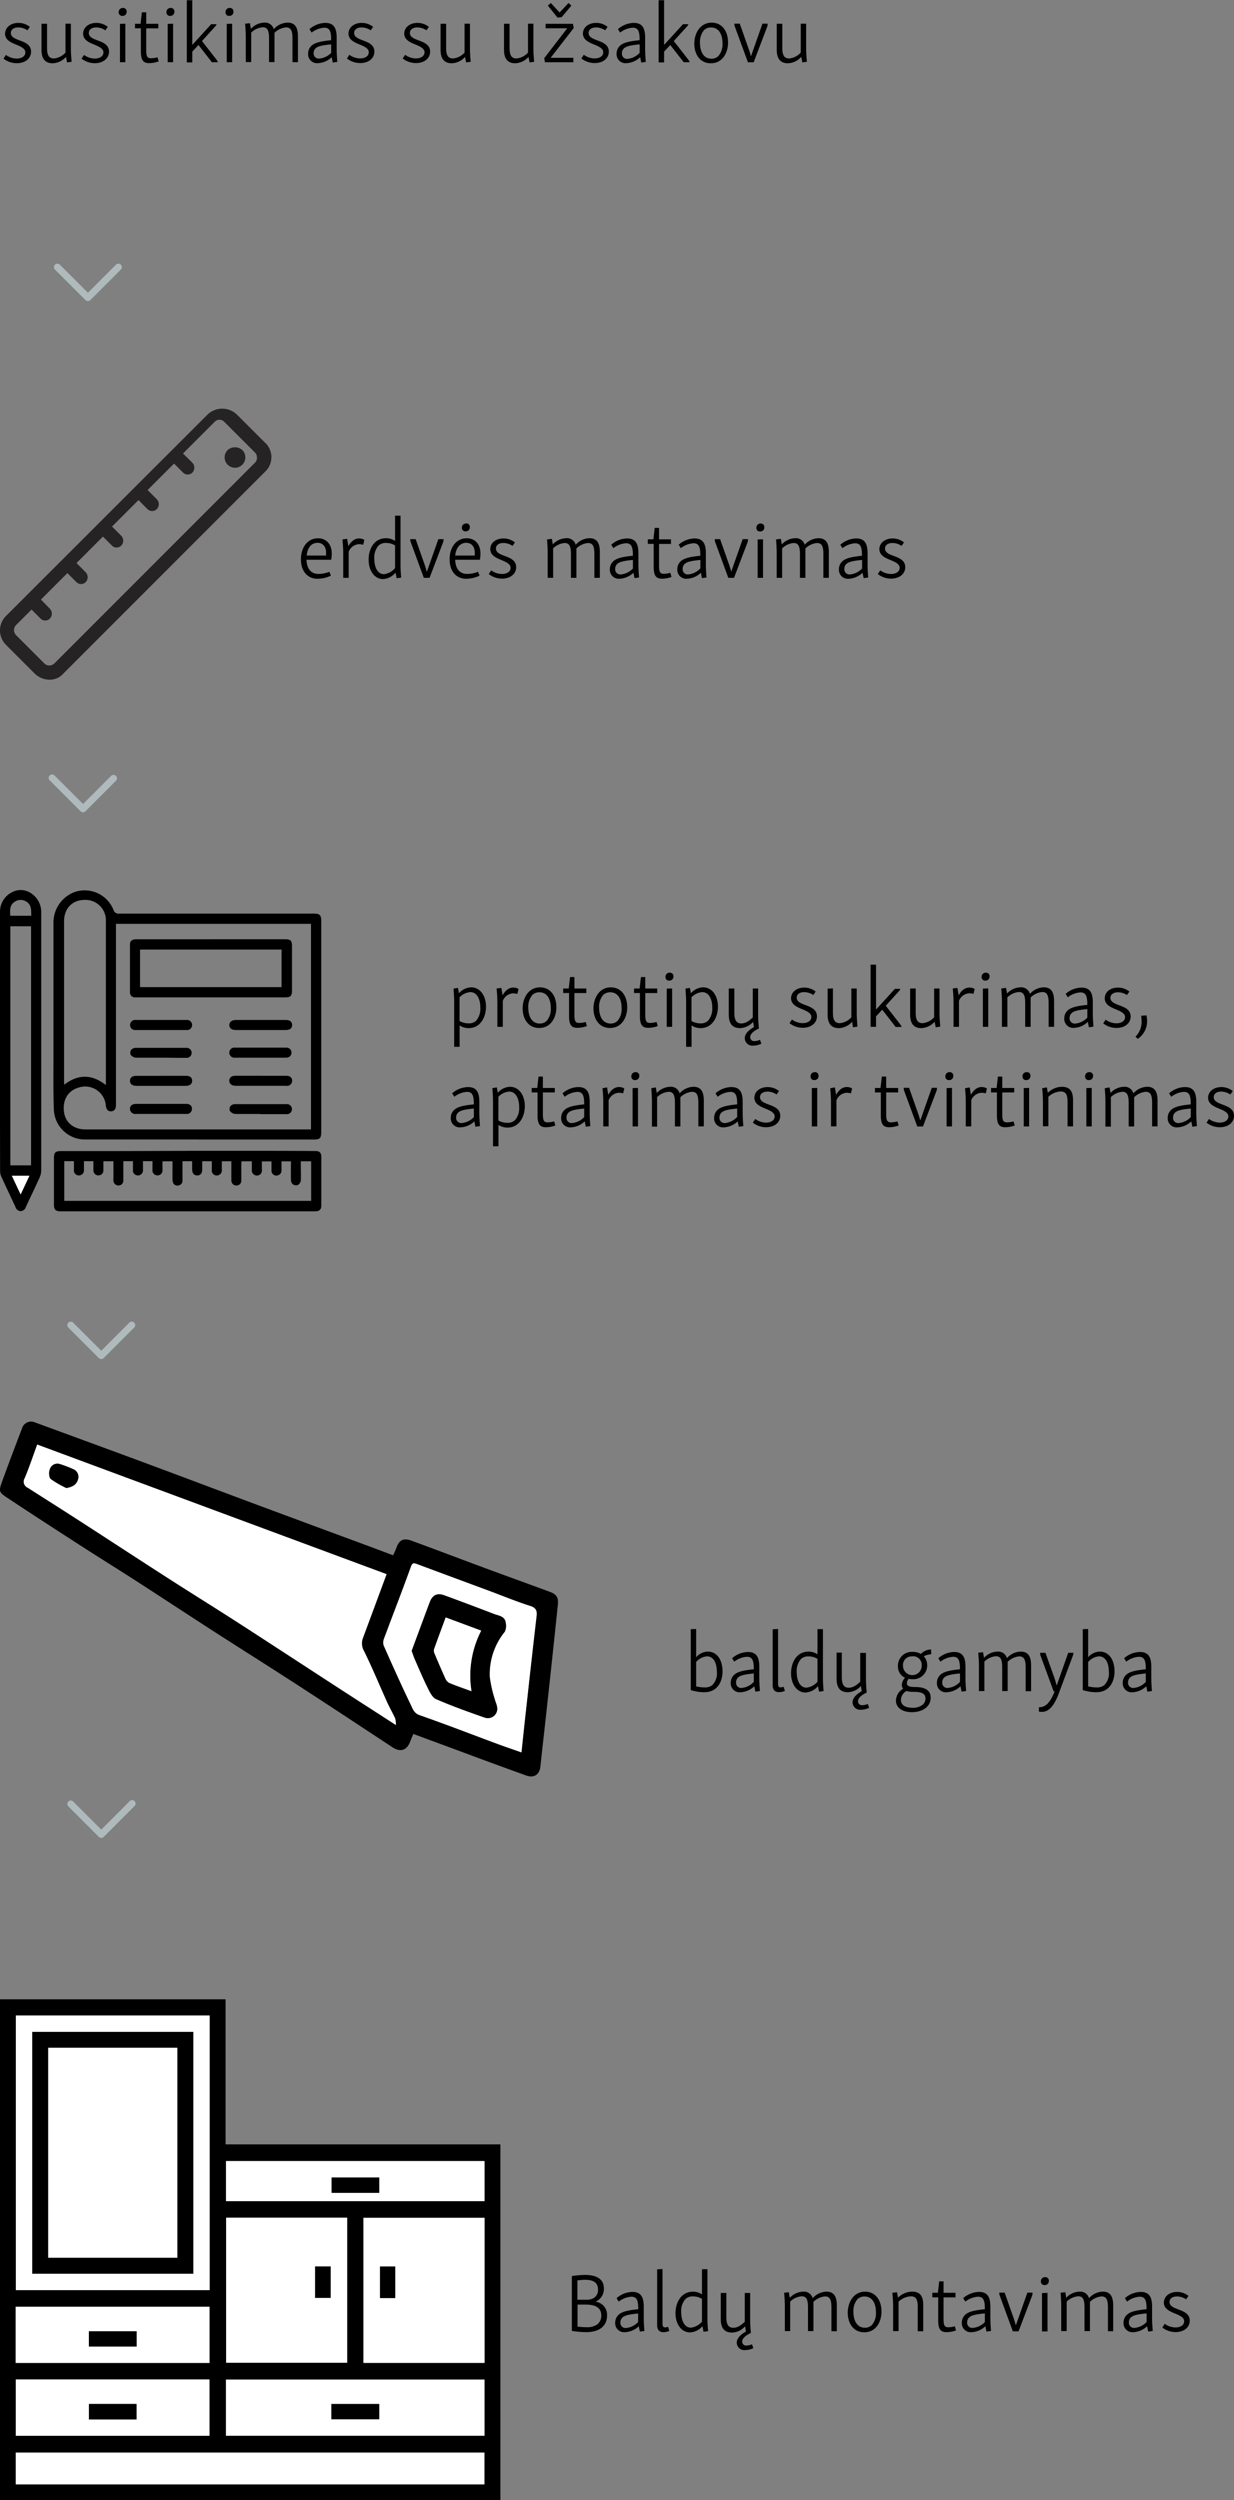<svg id="Layer_1" data-name="Layer 1" xmlns="http://www.w3.org/2000/svg" viewBox="0 0 357.48 723.88"><rect x="0" y="0" width="357.48" height="723.88" fill="#808080" stroke="none"/><defs><style>.cls-1{fill:#fff;}.cls-2{fill:#afbabd;}.cls-3{fill:#262324;}</style></defs><title>prototype-mobile</title><path d="M200.47,359.33a5.26,5.26,0,0,1,3.31,1.15l-0.7,1a4.76,4.76,0,0,0-2.62-.84c-1.32,0-2.18.62-2.18,1.61,0,1.15,1.18,1.63,2.45,2.11,1.78,0.65,3.41,1.34,3.41,3.29S202.46,371,200,371a6.22,6.22,0,0,1-3.84-1.32l0.7-1.08a5.35,5.35,0,0,0,3.1,1.06c1.44,0,2.52-.65,2.52-1.8s-1.42-1.73-2.88-2.33-2.93-1.34-3-3C196.65,360.5,198.4,359.33,200.47,359.33Z" transform="translate(-195.14 -352.7)"/><path d="M208.77,359.57v7.06c0,2.11.6,3,2,3a5.17,5.17,0,0,0,3.34-1.7v-8.38h1.56v6.82c0,1.06,0,1.66.22,4.22l-1.32.19-0.31-1.61a5.43,5.43,0,0,1-3.86,1.85c-2.28,0-3.24-1.46-3.24-3.89v-7.56Z" transform="translate(-195.14 -352.7)"/><path d="M223.05,359.33a5.26,5.26,0,0,1,3.31,1.15l-0.7,1a4.76,4.76,0,0,0-2.62-.84c-1.32,0-2.18.62-2.18,1.61,0,1.15,1.18,1.63,2.45,2.11,1.78,0.65,3.41,1.34,3.41,3.29S225,371,222.62,371a6.22,6.22,0,0,1-3.84-1.32l0.7-1.08a5.35,5.35,0,0,0,3.1,1.06c1.44,0,2.52-.65,2.52-1.8s-1.42-1.73-2.88-2.33-2.93-1.34-3-3C219.23,360.5,221,359.33,223.05,359.33Z" transform="translate(-195.14 -352.7)"/><path d="M230.75,355a1,1,0,0,1,1.08,1.1,1.15,1.15,0,0,1-1.2,1.2,1,1,0,0,1-1.1-1.08A1.17,1.17,0,0,1,230.75,355Zm0.7,4.56v11.16h-1.56V359.62Z" transform="translate(-195.14 -352.7)"/><path d="M237.5,356.28v3.31H241v1.32H237.5v6.26c0,1.9.31,2.4,1.42,2.4a7.56,7.56,0,0,0,1.85-.29l0.34,1.2a8.29,8.29,0,0,1-2.74.5c-1.73,0-2.42-.86-2.42-3.43v-6.65h-1.7v-1.32h1.61l0.38-3.31h1.27Z" transform="translate(-195.14 -352.7)"/><path d="M244.58,355a1,1,0,0,1,1.08,1.1,1.15,1.15,0,0,1-1.2,1.2,1,1,0,0,1-1.1-1.08A1.17,1.17,0,0,1,244.58,355Zm0.7,4.56v11.16h-1.56V359.62Z" transform="translate(-195.14 -352.7)"/><path d="M257.92,359.59a2,2,0,0,1-.5.84l-3.77,4.15,4.06,5.21a3,3,0,0,1,.55.94h-1.73l-3.89-5-1.8,1.92v3.12h-1.58v-18l1.58,0v12.94l5.47-6h1.61Z" transform="translate(-195.14 -352.7)"/><path d="M261.69,355a1,1,0,0,1,1.08,1.1,1.15,1.15,0,0,1-1.2,1.2,1,1,0,0,1-1.1-1.08A1.17,1.17,0,0,1,261.69,355Zm0.7,4.56v11.16h-1.56V359.62Z" transform="translate(-195.14 -352.7)"/><path d="M267.54,359.42l0.29,1.63a5.42,5.42,0,0,1,3.86-1.8,2.61,2.61,0,0,1,2.76,1.9,5.52,5.52,0,0,1,4-1.9c2.18,0,3,1.42,3,4v7.46h-1.58v-6.89c0-2.23-.46-3.19-1.85-3.19a5.48,5.48,0,0,0-3.36,1.58c0,0.31,0,.65,0,1v7.46h-1.58v-6.89c0-2.23-.46-3.19-1.82-3.19a5.43,5.43,0,0,0-3.34,1.54v8.54h-1.58v-6.89c0-.84,0-1.82-0.19-4.22Z" transform="translate(-195.14 -352.7)"/><path d="M289.38,359.33c2.33,0,3.29,1.32,3.29,4.25v2.9c0,0.86,0,1.82.19,4.15l-1.32.19-0.31-1.56a6.18,6.18,0,0,1-4,1.73,2.59,2.59,0,0,1-2.83-2.76,3.11,3.11,0,0,1,1.44-2.64c1-.65,2.64-1,5.23-1.25V364.1c0-2.5-.53-3.38-2-3.38a6.65,6.65,0,0,0-3.65,1.42l-0.62-1A7.17,7.17,0,0,1,289.38,359.33Zm1.7,8.69v-2.47c-2.62.24-3.74,0.55-4.34,1A1.84,1.84,0,0,0,286,368a1.48,1.48,0,0,0,1.58,1.66A5.48,5.48,0,0,0,291.09,368Z" transform="translate(-195.14 -352.7)"/><path d="M299.92,359.33a5.26,5.26,0,0,1,3.31,1.15l-0.7,1a4.76,4.76,0,0,0-2.62-.84c-1.32,0-2.18.62-2.18,1.61,0,1.15,1.18,1.63,2.45,2.11,1.78,0.65,3.41,1.34,3.41,3.29s-1.68,3.31-4.1,3.31a6.22,6.22,0,0,1-3.84-1.32l0.7-1.08a5.35,5.35,0,0,0,3.1,1.06c1.44,0,2.52-.65,2.52-1.8s-1.42-1.73-2.88-2.33-2.93-1.34-3-3C296.1,360.5,297.86,359.33,299.92,359.33Z" transform="translate(-195.14 -352.7)"/><path d="M316.07,359.33a5.26,5.26,0,0,1,3.31,1.15l-0.7,1a4.76,4.76,0,0,0-2.62-.84c-1.32,0-2.18.62-2.18,1.61,0,1.15,1.18,1.63,2.45,2.11,1.78,0.65,3.41,1.34,3.41,3.29s-1.68,3.31-4.1,3.31a6.22,6.22,0,0,1-3.84-1.32l0.7-1.08a5.35,5.35,0,0,0,3.1,1.06c1.44,0,2.52-.65,2.52-1.8s-1.42-1.73-2.88-2.33-2.93-1.34-3-3C312.26,360.5,314,359.33,316.07,359.33Z" transform="translate(-195.14 -352.7)"/><path d="M324.38,359.57v7.06c0,2.11.6,3,2,3a5.17,5.17,0,0,0,3.34-1.7v-8.38h1.56v6.82c0,1.06,0,1.66.22,4.22l-1.32.19-0.31-1.61a5.43,5.43,0,0,1-3.86,1.85c-2.28,0-3.24-1.46-3.24-3.89v-7.56Z" transform="translate(-195.14 -352.7)"/><path d="M342.76,359.57v7.06c0,2.11.6,3,2,3a5.17,5.17,0,0,0,3.34-1.7v-8.38h1.56v6.82c0,1.06,0,1.66.22,4.22l-1.32.19-0.31-1.61a5.43,5.43,0,0,1-3.86,1.85c-2.28,0-3.24-1.46-3.24-3.89v-7.56Z" transform="translate(-195.14 -352.7)"/><path d="M361.1,359.59l0.26,1.2-6.7,8.64h6.58l0,1.3H353l-0.19-1.2,6.65-8.64h-6.26l0-1.3h8Zm-7.25-5.26,0.86-.77,2.54,2.76,2.59-2.76,0.82,0.77-2.83,3.36-1.18.1Z" transform="translate(-195.14 -352.7)"/><path d="M367.84,359.33a5.26,5.26,0,0,1,3.31,1.15l-0.7,1a4.76,4.76,0,0,0-2.62-.84c-1.32,0-2.18.62-2.18,1.61,0,1.15,1.18,1.63,2.45,2.11,1.78,0.65,3.41,1.34,3.41,3.29s-1.68,3.31-4.1,3.31a6.22,6.22,0,0,1-3.84-1.32l0.7-1.08a5.35,5.35,0,0,0,3.1,1.06c1.44,0,2.52-.65,2.52-1.8s-1.42-1.73-2.88-2.33-2.93-1.34-3-3C364,360.5,365.78,359.33,367.84,359.33Z" transform="translate(-195.14 -352.7)"/><path d="M378.74,359.33c2.33,0,3.29,1.32,3.29,4.25v2.9c0,0.86,0,1.82.19,4.15l-1.32.19-0.31-1.56a6.18,6.18,0,0,1-4,1.73,2.59,2.59,0,0,1-2.83-2.76,3.11,3.11,0,0,1,1.44-2.64c1-.65,2.64-1,5.23-1.25V364.1c0-2.5-.53-3.38-2-3.38a6.65,6.65,0,0,0-3.65,1.42l-0.62-1A7.17,7.17,0,0,1,378.74,359.33Zm1.7,8.69v-2.47c-2.62.24-3.74,0.55-4.34,1a1.84,1.84,0,0,0-.79,1.54,1.48,1.48,0,0,0,1.58,1.66A5.48,5.48,0,0,0,380.44,368Z" transform="translate(-195.14 -352.7)"/><path d="M394.6,359.59a2,2,0,0,1-.5.84l-3.77,4.15,4.06,5.21a3,3,0,0,1,.55.94h-1.73l-3.89-5-1.8,1.92v3.12h-1.58v-18l1.58,0v12.94l5.47-6h1.61Z" transform="translate(-195.14 -352.7)"/><path d="M401.3,359.26c3,0,4.75,2.45,4.75,5.76,0,2.9-1.54,6-5,6-3,0-4.78-2.42-4.78-5.76C396.3,362.45,397.89,359.26,401.3,359.26Zm-0.14,1.39a2.89,2.89,0,0,0-2.06.77,5.29,5.29,0,0,0-1.18,3.67c0,2.66,1.13,4.61,3.31,4.61a2.77,2.77,0,0,0,2.06-.82,5.19,5.19,0,0,0,1.15-3.65C404.44,362.59,403.31,360.65,401.15,360.65Z" transform="translate(-195.14 -352.7)"/><path d="M417.52,359.59a2.45,2.45,0,0,1-.19,1l-3.86,10.15-1.66,0-3.74-10.2a2.63,2.63,0,0,1-.19-1h1.56l2.59,7.34c0.22,0.62.43,1.3,0.6,2h0.1l3.29-9.34h1.51Z" transform="translate(-195.14 -352.7)"/><path d="M421.77,359.57v7.06c0,2.11.6,3,2,3a5.17,5.17,0,0,0,3.34-1.7v-8.38h1.56v6.82c0,1.06,0,1.66.22,4.22l-1.32.19-0.31-1.61a5.43,5.43,0,0,1-3.86,1.85c-2.28,0-3.24-1.46-3.24-3.89v-7.56Z" transform="translate(-195.14 -352.7)"/><path d="M252.66,682.61q-16.31,0-32.62,0a9,9,0,0,1-9.3-8.75c-0.19-5-.11-10-0.11-15q0-19.4,0-38.8a9.42,9.42,0,0,1,6.28-9.14A9,9,0,0,1,228,616.1a1.55,1.55,0,0,0,1.75,1.12q28.13,0,56.27,0c1.75,0,2.18.43,2.18,2.14q0,30.5,0,61c0,1.91-.34,2.27-2.22,2.27h-33.3Zm-23.93-62.43c0,0.43,0,.75,0,1.07q0,25.67,0,51.33c0,1.18-.46,1.82-1.34,1.89s-1.45-.49-1.59-1.65a6,6,0,0,0-8-5.19c-3,.89-4.63,3.66-4.1,7.14,0.45,3,2.83,4.92,6.17,4.93h64.36c0.34,0,.67,0,1,0V620.18H228.73Zm-2.91,46.68v-1.28q0-15.48,0-31c0-5,0-10.1,0-15.15a5.92,5.92,0,0,0-6.12-6.18c-3.61,0-6,2.47-6,6.18q0,23.16,0,46.31c0,0.3,0,.6.06,1C217.79,663.65,221.77,663.69,225.82,666.86Z" transform="translate(-195.14 -352.7)"/><path d="M249.48,685.9h19.86q8.58,0,17.16.06c1.26,0,1.72.49,1.73,1.78q0,6.95,0,13.89c0,1.28-.53,1.78-1.84,1.78H212.67c-1.41,0-1.9-.49-1.9-1.92q0-6.75,0-13.51c0-1.58.42-2,2-2h14.75l19.08-.06h2.89Zm15.63,3c0,0.31-.06.56-0.06,0.81,0,1.58,0,3.15,0,4.73a1.4,1.4,0,0,1-1.41,1.51,1.46,1.46,0,0,1-1.48-1.47c0-.35,0-0.71,0-1.06q0-2.25,0-4.5H259.4c0,0.84,0,1.61,0,2.38a1.5,1.5,0,0,1-1.5,1.74,1.44,1.44,0,0,1-1.4-1.71c0-.79,0-1.59,0-2.42h-2.78c0,0.83,0,1.59,0,2.36,0,1.16-.53,1.77-1.46,1.76s-1.44-.64-1.46-1.77c0-.79,0-1.57,0-2.36H248c0,0.4,0,.74,0,1.09,0,1.51,0,3,0,4.54a1.33,1.33,0,0,1-1.12,1.38,1.3,1.3,0,0,1-1.59-.76,2.85,2.85,0,0,1-.18-1.12c0-1.7,0-3.39,0-5.1h-2.9c0,0.84,0,1.61,0,2.38a1.47,1.47,0,1,1-2.9,0c0-.8,0-1.59,0-2.42h-2.75c0,0.89,0,1.72,0,2.55a1.45,1.45,0,0,1-1.46,1.58,1.41,1.41,0,0,1-1.44-1.58c0-.83,0-1.66,0-2.55h-2.79c0,0.39,0,.73,0,1.07,0,1.51,0,3,0,4.54a1.38,1.38,0,0,1-1.38,1.43,1.45,1.45,0,0,1-1.49-1.35,9.31,9.31,0,0,1,0-1.06c0-1.53,0-3.07,0-4.61h-2.91c0,0.88,0,1.68,0,2.48a1.43,1.43,0,0,1-1.39,1.62,1.46,1.46,0,0,1-1.5-1.62c0-.83,0-1.65,0-2.49h-2.74c0,0.9,0,1.73,0,2.56a1.45,1.45,0,0,1-1.48,1.56,1.42,1.42,0,0,1-1.42-1.59c0-.83,0-1.65,0-2.54h-2.8v11.5h71.52V688.93h-3c0,0.39,0,.74,0,1.08,0,1.51.07,3,0,4.53a1.83,1.83,0,0,1-.91,1.29,1.74,1.74,0,0,1-1.47-.29,1.83,1.83,0,0,1-.47-1.28c-0.05-1.76,0-3.52,0-5.32h-2.74c0,0.89,0,1.72,0,2.55a1.45,1.45,0,0,1-1.47,1.57,1.41,1.41,0,0,1-1.43-1.58c0-.83,0-1.66,0-2.52h-2.79c0,0.86,0,1.62,0,2.39a1.45,1.45,0,0,1-1.41,1.71,1.5,1.5,0,0,1-1.49-1.74c0-.79,0-1.58,0-2.39h-2.84Z" transform="translate(-195.14 -352.7)"/><path d="M195.14,654.2q0-18.77,0-37.53a6.34,6.34,0,0,1,4.59-6.09c3.59-1,7.34,2.13,7.35,6.13,0,7.36,0,14.73,0,22.09q0,26.39,0,52.77a5.09,5.09,0,0,1-.44,2c-1.29,2.87-2.66,5.7-4,8.55a1.68,1.68,0,0,1-1.54,1.25,1.7,1.7,0,0,1-1.51-1.28c-1.35-2.91-2.74-5.81-4.07-8.73a4.14,4.14,0,0,1-.35-1.66Q195.12,673,195.14,654.2Zm3-33.31V690.1h6V620.88h-6Zm6.05-3c0-1.64.1-3.21-1.42-4.14a3.05,3.05,0,0,0-3.46.1c-1.46,1-1.25,2.52-1.2,4h6.08Zm-5.59,75.25,2.54,5.4,2.54-5.4h-5.08Z" transform="translate(-195.14 -352.7)"/><path class="cls-1" d="M198.57,693.12h5.08l-2.54,5.4Z" transform="translate(-195.14 -352.7)"/><path d="M256.27,624.64H277.6c1.78,0,2.14.38,2.13,2.14,0,4.21,0,8.43,0,12.64,0,1.64-.41,2.05-2,2.05H235.22c-0.29,0-.58,0-0.87,0a1.43,1.43,0,0,1-1.56-1.56q0-6.85,0-13.7c0-1.1.59-1.56,1.85-1.56h21.62ZM235.71,638.5h41V627.63h-41V638.5Z" transform="translate(-195.14 -352.7)"/><path d="M270.62,658.93c-2.44,0-4.88,0-7.33,0a1.49,1.49,0,0,1-1.72-1.6,1.47,1.47,0,0,1,1.63-1.31c5,0,10,0,14.94,0a1.45,1.45,0,1,1,0,2.9C275.64,658.95,273.13,658.93,270.62,658.93Z" transform="translate(-195.14 -352.7)"/><path d="M241.81,658.93c-2.44,0-4.88,0-7.32,0a2.2,2.2,0,0,1-1.48-.81,1.51,1.51,0,0,1,.08-1.39,1.78,1.78,0,0,1,1.28-.65c4.95,0,9.89,0,14.84,0a1.45,1.45,0,1,1,0,2.9C246.75,659,244.28,658.93,241.81,658.93Z" transform="translate(-195.14 -352.7)"/><path d="M270.59,675.22c-2.44,0-4.89,0-7.33,0a2.2,2.2,0,0,1-1.48-.81,1.51,1.51,0,0,1,.07-1.39,1.77,1.77,0,0,1,1.28-.64c5,0,10,0,14.95,0a1.46,1.46,0,1,1,0,2.9c-2.51,0-5,0-7.52,0h0Z" transform="translate(-195.14 -352.7)"/><path d="M270.63,650.92H263.4c-1.14,0-1.8-.52-1.83-1.39s0.66-1.51,1.83-1.51H278c1.14,0,1.76.53,1.77,1.45s-0.62,1.44-1.76,1.45h-7.33Z" transform="translate(-195.14 -352.7)"/><path d="M270.72,664.17H278c1.16,0,1.77.5,1.77,1.43a1.48,1.48,0,0,1-1.76,1.47H263.41c-1.16,0-1.87-.6-1.84-1.51s0.69-1.4,1.83-1.4h7.33Z" transform="translate(-195.14 -352.7)"/><path d="M241.82,672.31H249c1.14,0,1.76.53,1.75,1.45a1.5,1.5,0,0,1-1.78,1.45H234.55a1.51,1.51,0,0,1-1.76-1.48c0-.88.67-1.42,1.8-1.42h7.23Z" transform="translate(-195.14 -352.7)"/><path d="M241.86,650.92h-7.33a1.47,1.47,0,1,1,0-2.9h14.55a1.47,1.47,0,1,1,0,2.9h-7.23Z" transform="translate(-195.14 -352.7)"/><path d="M241.75,664.18H249c1.18,0,1.79.48,1.81,1.39s-0.62,1.51-1.81,1.52H234.62c-1.17,0-1.86-.59-1.83-1.51s0.68-1.39,1.83-1.39h7.13Z" transform="translate(-195.14 -352.7)"/><path d="M327.81,638.73l0.29,1.56a4.86,4.86,0,0,1,3.53-1.73c2.59,0,4.3,2.42,4.3,5.59,0,3-1.58,6.22-5,6.22a4.68,4.68,0,0,1-2.64-.77v6.19h-1.58V643.17c0-.86,0-1.9-0.19-4.25Zm5.26,9.5a5.32,5.32,0,0,0,1.22-3.79c0-2.5-1-4.49-2.9-4.49a4.79,4.79,0,0,0-3.12,1.51v6.86a5.2,5.2,0,0,0,2.57.67A3,3,0,0,0,333.07,648.24Z" transform="translate(-195.14 -352.7)"/><path d="M340.38,638.73l0.36,2.16c0.79-1.44,1.82-2.26,3.12-2.26a3,3,0,0,1,1.51.41L345,640.49a3.82,3.82,0,0,0-1.27-.19,3.41,3.41,0,0,0-2.93,2.18V650h-1.58v-6.89c0-.84,0-1.87-0.22-4.22Z" transform="translate(-195.14 -352.7)"/><path d="M351.57,638.57c3,0,4.75,2.45,4.75,5.76,0,2.9-1.54,6-5,6-3,0-4.78-2.42-4.78-5.76C346.58,641.76,348.16,638.57,351.57,638.57ZM351.42,640a2.89,2.89,0,0,0-2.06.77,5.29,5.29,0,0,0-1.18,3.67c0,2.67,1.13,4.61,3.31,4.61a2.77,2.77,0,0,0,2.06-.82,5.19,5.19,0,0,0,1.15-3.65C354.71,641.9,353.58,640,351.42,640Z" transform="translate(-195.14 -352.7)"/><path d="M361.55,635.59v3.31H365v1.32h-3.46v6.26c0,1.9.31,2.4,1.42,2.4a7.61,7.61,0,0,0,1.85-.29l0.34,1.2a8.27,8.27,0,0,1-2.74.5c-1.73,0-2.42-.86-2.42-3.43v-6.65h-1.7V638.9h1.61l0.38-3.31h1.27Z" transform="translate(-195.14 -352.7)"/><path d="M372.09,638.57c3,0,4.75,2.45,4.75,5.76,0,2.9-1.54,6-5,6-3,0-4.78-2.42-4.78-5.76C367.1,641.76,368.68,638.57,372.09,638.57ZM371.94,640a2.89,2.89,0,0,0-2.06.77,5.29,5.29,0,0,0-1.18,3.67c0,2.67,1.13,4.61,3.31,4.61a2.77,2.77,0,0,0,2.06-.82,5.19,5.19,0,0,0,1.15-3.65C375.23,641.9,374.1,640,371.94,640Z" transform="translate(-195.14 -352.7)"/><path d="M382.07,635.59v3.31h3.46v1.32h-3.46v6.26c0,1.9.31,2.4,1.42,2.4a7.61,7.61,0,0,0,1.85-.29l0.34,1.2a8.27,8.27,0,0,1-2.74.5c-1.73,0-2.42-.86-2.42-3.43v-6.65h-1.7V638.9h1.61l0.38-3.31h1.27Z" transform="translate(-195.14 -352.7)"/><path d="M389.15,634.32a1,1,0,0,1,1.08,1.1,1.15,1.15,0,0,1-1.2,1.2,1,1,0,0,1-1.1-1.08A1.17,1.17,0,0,1,389.15,634.32Zm0.7,4.56V650h-1.56V638.93Z" transform="translate(-195.14 -352.7)"/><path d="M395,638.73l0.29,1.56a4.86,4.86,0,0,1,3.53-1.73c2.59,0,4.3,2.42,4.3,5.59,0,3-1.58,6.22-5,6.22a4.68,4.68,0,0,1-2.64-.77v6.19h-1.58V643.17c0-.86,0-1.9-0.19-4.25Zm5.26,9.5a5.32,5.32,0,0,0,1.22-3.79c0-2.5-1-4.49-2.9-4.49a4.79,4.79,0,0,0-3.12,1.51v6.86A5.2,5.2,0,0,0,398,649,3,3,0,0,0,400.24,648.24Z" transform="translate(-195.14 -352.7)"/><path d="M407.87,638.9v7c0,2.14.6,3.12,2,3.12,1.1,0,2.09-.55,3.34-1.73V638.9h1.56v6.82c0,1.06,0,2.57.22,4.75-1.68.79-2.52,1.66-2.52,2.5a1.12,1.12,0,0,0,1.3,1.15,4.09,4.09,0,0,0,1.54-.36l0.38,1.13a5.57,5.57,0,0,1-2.3.55,2.21,2.21,0,0,1-2.5-2.16c0-1.22,1.08-2.3,2.66-3.22l-0.24-1.51a5.2,5.2,0,0,1-3.79,1.82c-2.33,0-3.26-1.46-3.26-3.89V638.9h1.58Z" transform="translate(-195.14 -352.7)"/><path d="M428.13,638.64a5.26,5.26,0,0,1,3.31,1.15l-0.7,1a4.77,4.77,0,0,0-2.62-.84c-1.32,0-2.18.62-2.18,1.61,0,1.15,1.18,1.63,2.45,2.11,1.78,0.65,3.41,1.34,3.41,3.29s-1.68,3.31-4.1,3.31a6.23,6.23,0,0,1-3.84-1.32l0.7-1.08a5.35,5.35,0,0,0,3.1,1.06c1.44,0,2.52-.65,2.52-1.8s-1.42-1.73-2.88-2.33-2.93-1.34-3-3C424.31,639.81,426.06,638.64,428.13,638.64Z" transform="translate(-195.14 -352.7)"/><path d="M436.43,638.88v7.06c0,2.11.6,3,2,3a5.17,5.17,0,0,0,3.34-1.7V638.9h1.56v6.82c0,1.06,0,1.66.22,4.22l-1.32.19L442,648.53a5.43,5.43,0,0,1-3.86,1.85c-2.28,0-3.24-1.46-3.24-3.89v-7.56Z" transform="translate(-195.14 -352.7)"/><path d="M456,638.9a2,2,0,0,1-.5.84l-3.77,4.15,4.06,5.21a3,3,0,0,1,.55.94h-1.73l-3.89-5-1.8,1.92V650h-1.58v-18l1.58,0V645l5.47-6H456Z" transform="translate(-195.14 -352.7)"/><path d="M460.41,638.88v7.06c0,2.11.6,3,2,3a5.17,5.17,0,0,0,3.34-1.7V638.9h1.56v6.82c0,1.06,0,1.66.22,4.22l-1.32.19-0.31-1.61a5.43,5.43,0,0,1-3.86,1.85c-2.28,0-3.24-1.46-3.24-3.89v-7.56Z" transform="translate(-195.14 -352.7)"/><path d="M472.5,638.73l0.36,2.16c0.79-1.44,1.82-2.26,3.12-2.26a3,3,0,0,1,1.51.41l-0.34,1.44a3.82,3.82,0,0,0-1.27-.19,3.41,3.41,0,0,0-2.93,2.18V650h-1.58v-6.89c0-.84,0-1.87-0.22-4.22Z" transform="translate(-195.14 -352.7)"/><path d="M480.73,634.32a1,1,0,0,1,1.08,1.1,1.15,1.15,0,0,1-1.2,1.2,1,1,0,0,1-1.1-1.08A1.17,1.17,0,0,1,480.73,634.32Zm0.7,4.56V650h-1.56V638.93Z" transform="translate(-195.14 -352.7)"/><path d="M486.59,638.73l0.29,1.63a5.41,5.41,0,0,1,3.86-1.8,2.61,2.61,0,0,1,2.76,1.9,5.51,5.51,0,0,1,4-1.9c2.18,0,3,1.42,3,4V650h-1.58v-6.89c0-2.23-.46-3.19-1.85-3.19a5.48,5.48,0,0,0-3.36,1.58c0,0.31,0,.65,0,1V650h-1.58v-6.89c0-2.23-.46-3.19-1.82-3.19a5.43,5.43,0,0,0-3.34,1.54V650h-1.58v-6.89c0-.84,0-1.82-0.19-4.22Z" transform="translate(-195.14 -352.7)"/><path d="M508.43,638.64c2.33,0,3.29,1.32,3.29,4.25v2.9c0,0.86,0,1.82.19,4.15l-1.32.19-0.31-1.56a6.18,6.18,0,0,1-4,1.73,2.59,2.59,0,0,1-2.83-2.76,3.11,3.11,0,0,1,1.44-2.64c1-.65,2.64-1,5.23-1.25v-0.24c0-2.5-.53-3.38-2-3.38a6.65,6.65,0,0,0-3.65,1.42l-0.62-1A7.17,7.17,0,0,1,508.43,638.64Zm1.7,8.69v-2.47c-2.62.24-3.74,0.55-4.34,1a1.83,1.83,0,0,0-.79,1.54,1.48,1.48,0,0,0,1.58,1.66A5.48,5.48,0,0,0,510.13,647.33Z" transform="translate(-195.14 -352.7)"/><path d="M519,638.64a5.26,5.26,0,0,1,3.31,1.15l-0.7,1A4.77,4.77,0,0,0,519,640c-1.32,0-2.18.62-2.18,1.61,0,1.15,1.18,1.63,2.45,2.11,1.78,0.65,3.41,1.34,3.41,3.29s-1.68,3.31-4.1,3.31a6.23,6.23,0,0,1-3.84-1.32l0.7-1.08a5.35,5.35,0,0,0,3.1,1.06c1.44,0,2.52-.65,2.52-1.8s-1.42-1.73-2.88-2.33-2.93-1.34-3-3C515.15,639.81,516.9,638.64,519,638.64Z" transform="translate(-195.14 -352.7)"/><path d="M527.25,646.68a7.83,7.83,0,0,1,.19,1.68,6.16,6.16,0,0,1-2.67,5.11l-0.7-.62a5.94,5.94,0,0,0,1.78-4.39,13.26,13.26,0,0,0-.12-1.66Z" transform="translate(-195.14 -352.7)"/><path d="M330.71,667.44c2.33,0,3.29,1.32,3.29,4.25v2.9c0,0.86,0,1.82.19,4.15l-1.32.19-0.31-1.56a6.18,6.18,0,0,1-4,1.73,2.59,2.59,0,0,1-2.83-2.76,3.11,3.11,0,0,1,1.44-2.64c1-.65,2.64-1,5.23-1.25v-0.24c0-2.5-.53-3.38-2-3.38a6.65,6.65,0,0,0-3.65,1.42l-0.62-1A7.17,7.17,0,0,1,330.71,667.44Zm1.7,8.69v-2.47c-2.62.24-3.74,0.55-4.34,1a1.83,1.83,0,0,0-.79,1.54,1.48,1.48,0,0,0,1.58,1.66A5.48,5.48,0,0,0,332.42,676.13Z" transform="translate(-195.14 -352.7)"/><path d="M339.06,667.53l0.29,1.56a4.86,4.86,0,0,1,3.53-1.73c2.59,0,4.3,2.42,4.3,5.59,0,3-1.58,6.22-5,6.22a4.68,4.68,0,0,1-2.64-.77v6.19h-1.58V672c0-.86,0-1.9-0.19-4.25Zm5.26,9.5a5.32,5.32,0,0,0,1.22-3.79c0-2.5-1-4.49-2.9-4.49a4.79,4.79,0,0,0-3.12,1.51v6.86a5.2,5.2,0,0,0,2.57.67A3,3,0,0,0,344.32,677Z" transform="translate(-195.14 -352.7)"/><path d="M352.41,664.39v3.31h3.46V669h-3.46v6.26c0,1.9.31,2.4,1.42,2.4a7.61,7.61,0,0,0,1.85-.29l0.34,1.2a8.27,8.27,0,0,1-2.74.5c-1.73,0-2.42-.86-2.42-3.43V669h-1.7V667.7h1.61l0.38-3.31h1.27Z" transform="translate(-195.14 -352.7)"/><path d="M362.68,667.44c2.33,0,3.29,1.32,3.29,4.25v2.9c0,0.86,0,1.82.19,4.15l-1.32.19-0.31-1.56a6.18,6.18,0,0,1-4,1.73,2.59,2.59,0,0,1-2.83-2.76,3.11,3.11,0,0,1,1.44-2.64c1-.65,2.64-1,5.23-1.25v-0.24c0-2.5-.53-3.38-2-3.38a6.65,6.65,0,0,0-3.65,1.42l-0.62-1A7.17,7.17,0,0,1,362.68,667.44Zm1.7,8.69v-2.47c-2.62.24-3.74,0.55-4.34,1a1.83,1.83,0,0,0-.79,1.54,1.48,1.48,0,0,0,1.58,1.66A5.48,5.48,0,0,0,364.38,676.13Z" transform="translate(-195.14 -352.7)"/><path d="M371,667.53l0.36,2.16c0.79-1.44,1.82-2.26,3.12-2.26a3,3,0,0,1,1.51.41l-0.34,1.44a3.82,3.82,0,0,0-1.27-.19,3.41,3.41,0,0,0-2.93,2.18v7.56H369.9V672c0-.84,0-1.87-0.22-4.22Z" transform="translate(-195.14 -352.7)"/><path d="M379.26,663.12a1,1,0,0,1,1.08,1.1,1.15,1.15,0,0,1-1.2,1.2,1,1,0,0,1-1.1-1.08A1.17,1.17,0,0,1,379.26,663.12Zm0.7,4.56v11.16H378.4V667.73Z" transform="translate(-195.14 -352.7)"/><path d="M385.12,667.53l0.29,1.63a5.42,5.42,0,0,1,3.86-1.8,2.61,2.61,0,0,1,2.76,1.9,5.51,5.51,0,0,1,4-1.9c2.18,0,3,1.42,3,4v7.46h-1.58V672c0-2.23-.46-3.19-1.85-3.19a5.48,5.48,0,0,0-3.36,1.58c0,0.31,0,.65,0,1v7.46h-1.58V672c0-2.23-.46-3.19-1.82-3.19a5.43,5.43,0,0,0-3.34,1.54v8.54H384V672c0-.84,0-1.82-0.19-4.22Z" transform="translate(-195.14 -352.7)"/><path d="M407,667.44c2.33,0,3.29,1.32,3.29,4.25v2.9c0,0.86,0,1.82.19,4.15l-1.32.19-0.31-1.56a6.18,6.18,0,0,1-4,1.73,2.59,2.59,0,0,1-2.83-2.76,3.11,3.11,0,0,1,1.44-2.64c1-.65,2.64-1,5.23-1.25v-0.24c0-2.5-.53-3.38-2-3.38a6.65,6.65,0,0,0-3.65,1.42l-0.62-1A7.17,7.17,0,0,1,407,667.44Zm1.7,8.69v-2.47c-2.62.24-3.74,0.55-4.34,1a1.83,1.83,0,0,0-.79,1.54,1.48,1.48,0,0,0,1.58,1.66A5.48,5.48,0,0,0,408.66,676.13Z" transform="translate(-195.14 -352.7)"/><path d="M417.5,667.44a5.26,5.26,0,0,1,3.31,1.15l-0.7,1a4.77,4.77,0,0,0-2.62-.84c-1.32,0-2.18.62-2.18,1.61,0,1.15,1.18,1.63,2.45,2.11,1.78,0.65,3.41,1.34,3.41,3.29s-1.68,3.31-4.1,3.31a6.23,6.23,0,0,1-3.84-1.32l0.7-1.08a5.35,5.35,0,0,0,3.1,1.06c1.44,0,2.52-.65,2.52-1.8s-1.42-1.73-2.88-2.33-2.93-1.34-3-3C413.68,668.61,415.43,667.44,417.5,667.44Z" transform="translate(-195.14 -352.7)"/><path d="M431.18,663.12a1,1,0,0,1,1.08,1.1,1.15,1.15,0,0,1-1.2,1.2,1,1,0,0,1-1.1-1.08A1.17,1.17,0,0,1,431.18,663.12Zm0.7,4.56v11.16h-1.56V667.73Z" transform="translate(-195.14 -352.7)"/><path d="M437,667.53l0.36,2.16c0.79-1.44,1.82-2.26,3.12-2.26a3,3,0,0,1,1.51.41l-0.34,1.44a3.82,3.82,0,0,0-1.27-.19,3.41,3.41,0,0,0-2.93,2.18v7.56h-1.58V672c0-.84,0-1.87-0.22-4.22Z" transform="translate(-195.14 -352.7)"/><path d="M451.86,664.39v3.31h3.46V669h-3.46v6.26c0,1.9.31,2.4,1.42,2.4a7.61,7.61,0,0,0,1.85-.29l0.34,1.2a8.27,8.27,0,0,1-2.74.5c-1.73,0-2.42-.86-2.42-3.43V669h-1.7V667.7h1.61l0.38-3.31h1.27Z" transform="translate(-195.14 -352.7)"/><path d="M466.57,667.7a2.44,2.44,0,0,1-.19,1l-3.86,10.15-1.66,0-3.74-10.2a2.63,2.63,0,0,1-.19-1h1.56l2.59,7.34c0.22,0.62.43,1.3,0.6,2h0.1l3.29-9.34h1.51Z" transform="translate(-195.14 -352.7)"/><path d="M470.22,663.12a1,1,0,0,1,1.08,1.1,1.15,1.15,0,0,1-1.2,1.2,1,1,0,0,1-1.1-1.08A1.17,1.17,0,0,1,470.22,663.12Zm0.7,4.56v11.16h-1.56V667.73Z" transform="translate(-195.14 -352.7)"/><path d="M476.05,667.53l0.36,2.16c0.79-1.44,1.82-2.26,3.12-2.26a3,3,0,0,1,1.51.41l-0.34,1.44a3.82,3.82,0,0,0-1.27-.19,3.41,3.41,0,0,0-2.93,2.18v7.56h-1.58V672c0-.84,0-1.87-0.22-4.22Z" transform="translate(-195.14 -352.7)"/><path d="M485.49,664.39v3.31h3.46V669h-3.46v6.26c0,1.9.31,2.4,1.42,2.4a7.6,7.6,0,0,0,1.85-.29l0.34,1.2a8.26,8.26,0,0,1-2.74.5c-1.73,0-2.42-.86-2.42-3.43V669h-1.7V667.7h1.61l0.38-3.31h1.27Z" transform="translate(-195.14 -352.7)"/><path d="M492.57,663.12a1,1,0,0,1,1.08,1.1,1.15,1.15,0,0,1-1.2,1.2,1,1,0,0,1-1.1-1.08A1.17,1.17,0,0,1,492.57,663.12Zm0.7,4.56v11.16H491.7V667.73Z" transform="translate(-195.14 -352.7)"/><path d="M498.4,667.53l0.29,1.58a5.89,5.89,0,0,1,4.06-1.75c2.45,0,3.24,1.44,3.24,3.89v7.58H504.4v-7c0-2.09-.41-3.12-2-3.12a5.63,5.63,0,0,0-3.55,1.54v8.54h-1.58V672c0-.84,0-1.94-0.22-4.22Z" transform="translate(-195.14 -352.7)"/><path d="M510.71,663.12a1,1,0,0,1,1.08,1.1,1.15,1.15,0,0,1-1.2,1.2,1,1,0,0,1-1.1-1.08A1.17,1.17,0,0,1,510.71,663.12Zm0.7,4.56v11.16h-1.56V667.73Z" transform="translate(-195.14 -352.7)"/><path d="M516.56,667.53l0.29,1.63a5.42,5.42,0,0,1,3.86-1.8,2.61,2.61,0,0,1,2.76,1.9,5.51,5.51,0,0,1,4-1.9c2.18,0,3,1.42,3,4v7.46H528.9V672c0-2.23-.46-3.19-1.85-3.19a5.48,5.48,0,0,0-3.36,1.58c0,0.31,0,.65,0,1v7.46h-1.58V672c0-2.23-.46-3.19-1.82-3.19a5.43,5.43,0,0,0-3.34,1.54v8.54h-1.58V672c0-.84,0-1.82-0.19-4.22Z" transform="translate(-195.14 -352.7)"/><path d="M538.4,667.44c2.33,0,3.29,1.32,3.29,4.25v2.9c0,0.86,0,1.82.19,4.15l-1.32.19-0.31-1.56a6.18,6.18,0,0,1-4,1.73,2.59,2.59,0,0,1-2.83-2.76,3.11,3.11,0,0,1,1.44-2.64c1-.65,2.64-1,5.23-1.25v-0.24c0-2.5-.53-3.38-2-3.38a6.65,6.65,0,0,0-3.65,1.42l-0.62-1A7.17,7.17,0,0,1,538.4,667.44Zm1.7,8.69v-2.47c-2.62.24-3.74,0.55-4.34,1a1.83,1.83,0,0,0-.79,1.54,1.48,1.48,0,0,0,1.58,1.66A5.48,5.48,0,0,0,540.11,676.13Z" transform="translate(-195.14 -352.7)"/><path d="M548.94,667.44a5.26,5.26,0,0,1,3.31,1.15l-0.7,1a4.77,4.77,0,0,0-2.62-.84c-1.32,0-2.18.62-2.18,1.61,0,1.15,1.18,1.63,2.45,2.11,1.78,0.65,3.41,1.34,3.41,3.29s-1.68,3.31-4.1,3.31a6.23,6.23,0,0,1-3.84-1.32l0.7-1.08a5.35,5.35,0,0,0,3.1,1.06c1.44,0,2.52-.65,2.52-1.8s-1.42-1.73-2.88-2.33-2.93-1.34-3-3C545.12,668.61,546.88,667.44,548.94,667.44Z" transform="translate(-195.14 -352.7)"/><path d="M396.81,824.34v8.21a4.46,4.46,0,0,1,3.34-1.66c2.81,0,4.3,2.52,4.3,5.76,0,3-1.54,6-5.26,6a12.77,12.77,0,0,1-3.94-.62V824.39Zm4.7,16.23a4.77,4.77,0,0,0,1.3-3.77c0-2.71-1-4.54-2.88-4.54a4.71,4.71,0,0,0-3.12,1.63v7.06a9.84,9.84,0,0,0,2.5.31A3.19,3.19,0,0,0,401.51,840.56Z" transform="translate(-195.14 -352.7)"/><path d="M411.81,831c2.33,0,3.29,1.32,3.29,4.25v2.9c0,0.86,0,1.82.19,4.15l-1.32.19-0.31-1.56a6.18,6.18,0,0,1-4,1.73,2.59,2.59,0,0,1-2.83-2.76,3.11,3.11,0,0,1,1.44-2.64c1-.65,2.64-1,5.23-1.25v-0.24c0-2.5-.53-3.38-2-3.38a6.65,6.65,0,0,0-3.65,1.42l-0.62-1A7.17,7.17,0,0,1,411.81,831Zm1.7,8.69v-2.47c-2.62.24-3.74,0.55-4.34,1a1.83,1.83,0,0,0-.79,1.54,1.48,1.48,0,0,0,1.58,1.66A5.48,5.48,0,0,0,413.51,839.65Z" transform="translate(-195.14 -352.7)"/><path d="M420.54,824.34v15.82c0,0.77.22,1.08,0.72,1.08a2.82,2.82,0,0,0,.89-0.17l0.36,1.2a4.55,4.55,0,0,1-1.73.36c-1.15,0-1.8-.7-1.8-2v-16.2Z" transform="translate(-195.14 -352.7)"/><path d="M429.37,830.89a4.65,4.65,0,0,1,2.59.79v-7.3l1.58,0v14.09c0,0.77,0,1.68.19,3.84l-1.32.19-0.31-1.63a5,5,0,0,1-3.62,1.87c-2.45,0-4.18-2.4-4.18-5.57C424.31,834.13,425.84,830.89,429.37,830.89Zm2.59,8.69V833a4.81,4.81,0,0,0-2.59-.72,3,3,0,0,0-2.21.77,5.22,5.22,0,0,0-1.22,3.77c0,2.57,1,4.51,2.81,4.51A5,5,0,0,0,432,839.58Z" transform="translate(-195.14 -352.7)"/><path d="M439,831.23v7c0,2.14.6,3.12,2,3.12,1.1,0,2.09-.55,3.34-1.73v-8.35H446V838c0,1.06,0,2.57.22,4.75-1.68.79-2.52,1.66-2.52,2.5a1.12,1.12,0,0,0,1.3,1.15,4.09,4.09,0,0,0,1.54-.36l0.38,1.13a5.57,5.57,0,0,1-2.3.55,2.21,2.21,0,0,1-2.5-2.16c0-1.22,1.08-2.3,2.66-3.22l-0.24-1.51a5.2,5.2,0,0,1-3.79,1.82c-2.33,0-3.26-1.46-3.26-3.89v-7.58H439Z" transform="translate(-195.14 -352.7)"/><path d="M457.33,838.48a3.57,3.57,0,0,1-2.06-3.41,4,4,0,0,1,4.3-4.1,4.56,4.56,0,0,1,2.35.6,4.16,4.16,0,0,1,2.93-1.3l0.07,1.37a7.15,7.15,0,0,0-2.18.58,3.84,3.84,0,0,1,1,2.66,4,4,0,0,1-4.32,4,5,5,0,0,1-1.06-.1,2,2,0,0,0-.5,1.22c0,1,.94,1.13,2.45,1.15,2.66,0,4.44.84,4.44,3.1,0,2.64-2.45,4.18-5.45,4.18-2.69,0-4.63-1.25-4.61-3.38a4.07,4.07,0,0,1,2.09-3.41,1.64,1.64,0,0,1-.38-1.13A3,3,0,0,1,457.33,838.48Zm5.09,7.8a2.32,2.32,0,0,0,.82-1.8c0-1.66-1.46-1.92-3.53-1.94a6.93,6.93,0,0,1-2-.24,3.11,3.11,0,0,0-1.58,2.59c0,1.51,1.32,2.26,3.36,2.26A4.49,4.49,0,0,0,462.42,846.28Zm-3-14a2.49,2.49,0,0,0-2.69,2.66,2.71,2.71,0,0,0,5.42.1A2.5,2.5,0,0,0,459.47,832.24Z" transform="translate(-195.14 -352.7)"/><path d="M471.54,831c2.33,0,3.29,1.32,3.29,4.25v2.9c0,0.86,0,1.82.19,4.15l-1.32.19-0.31-1.56a6.18,6.18,0,0,1-4,1.73,2.59,2.59,0,0,1-2.83-2.76,3.11,3.11,0,0,1,1.44-2.64c1-.65,2.64-1,5.23-1.25v-0.24c0-2.5-.53-3.38-2-3.38a6.65,6.65,0,0,0-3.65,1.42l-0.62-1A7.17,7.17,0,0,1,471.54,831Zm1.7,8.69v-2.47c-2.62.24-3.74,0.55-4.34,1a1.83,1.83,0,0,0-.79,1.54,1.48,1.48,0,0,0,1.58,1.66A5.48,5.48,0,0,0,473.24,839.65Z" transform="translate(-195.14 -352.7)"/><path d="M479.92,831.06l0.29,1.63a5.42,5.42,0,0,1,3.87-1.8,2.61,2.61,0,0,1,2.76,1.9,5.51,5.51,0,0,1,4-1.9c2.18,0,3,1.42,3,4v7.46h-1.58v-6.89c0-2.23-.46-3.19-1.85-3.19a5.48,5.48,0,0,0-3.36,1.58c0,0.31,0,.65,0,1v7.46h-1.58v-6.89c0-2.23-.46-3.19-1.82-3.19a5.43,5.43,0,0,0-3.34,1.54v8.54h-1.58v-6.89c0-.84,0-1.82-0.19-4.22Z" transform="translate(-195.14 -352.7)"/><path d="M506.1,831.23a2.45,2.45,0,0,1-.22,1l-4.2,11.26c-1.42,3.48-2.9,4.85-4.68,4.85a6.84,6.84,0,0,1-.89-0.07v-1.27c2.06,0,3.26-1.42,4.56-4.58h-0.29l-3.74-10.18a2.63,2.63,0,0,1-.19-1H498l2.62,7.34c0.22,0.62.41,1.3,0.58,2h0.1l3.29-9.34h1.51Z" transform="translate(-195.14 -352.7)"/><path d="M510.37,824.34v8.21a4.46,4.46,0,0,1,3.34-1.66c2.81,0,4.3,2.52,4.3,5.76,0,3-1.54,6-5.26,6a12.76,12.76,0,0,1-3.94-.62V824.39Zm4.7,16.23a4.77,4.77,0,0,0,1.3-3.77c0-2.71-1-4.54-2.88-4.54a4.71,4.71,0,0,0-3.12,1.63v7.06a9.84,9.84,0,0,0,2.5.31A3.19,3.19,0,0,0,515.08,840.56Z" transform="translate(-195.14 -352.7)"/><path d="M525.37,831c2.33,0,3.29,1.32,3.29,4.25v2.9c0,0.86,0,1.82.19,4.15l-1.32.19-0.31-1.56a6.18,6.18,0,0,1-4,1.73,2.59,2.59,0,0,1-2.83-2.76,3.11,3.11,0,0,1,1.44-2.64c1-.65,2.64-1,5.23-1.25v-0.24c0-2.5-.53-3.38-2-3.38a6.64,6.64,0,0,0-3.65,1.42l-0.62-1A7.17,7.17,0,0,1,525.37,831Zm1.7,8.69v-2.47c-2.62.24-3.74,0.55-4.34,1a1.84,1.84,0,0,0-.79,1.54,1.48,1.48,0,0,0,1.58,1.66A5.48,5.48,0,0,0,527.08,839.65Z" transform="translate(-195.14 -352.7)"/><path d="M314.88,854.73c-0.33.78-.62,1.42-0.86,2.07-0.95,2.66-2.84,3.33-5.17,1.8-9-5.93-18.07-11.91-27.15-17.8-8.31-5.39-16.69-10.65-25-16-7.38-4.76-14.71-9.59-22.09-14.35-5.27-3.4-10.6-6.69-15.87-10.09-7.09-4.57-14.16-9.14-21.19-13.8-2.85-1.89-2.85-2-1.68-5.24,1.84-5.06,3.76-10.1,5.67-15.13a2.75,2.75,0,0,1,3.63-1.7c10.5,3.86,21,7.69,31.49,11.58,11.37,4.22,22.71,8.5,34.07,12.73q16,5.94,32,11.84L309,803a17,17,0,0,0,.88-1.9c0.83-2.51,2.06-3.21,4.52-2.31,7.53,2.77,15,5.61,22.56,8.4,5.82,2.15,11.66,4.25,17.48,6.4,2,0.73,2.53,1.71,2.3,3.81Q355,834.17,353.14,851c-0.47,4.39-1,8.78-1.45,13.17-0.25,2.33-1.83,3.41-4.12,2.59-6.89-2.48-13.75-5-20.62-7.57Zm-7.75-46.26L205.92,770.93c-1.21,3.31-2.29,6.58-3.63,9.75a1.91,1.91,0,0,0,.89,2.75c5.13,3.28,10.28,6.53,15.39,9.83,8.36,5.4,16.69,10.85,25.06,16.23,6.71,4.31,13.48,8.5,20.18,12.82,9.44,6.09,18.84,12.25,28.27,18.36,5.77,3.74,11.56,7.46,17.75,11.46a7.28,7.28,0,0,0-.21-1.89c-0.74-1.61-1.63-3.14-2.36-4.76-2.24-4.94-4.3-10-6.7-14.82a4.39,4.39,0,0,1-.24-3.84C302.55,820.83,304.77,814.83,307.13,808.47Zm39.07,51.6c0.45-4.24.86-8.14,1.29-12,1-9.15,2-18.31,3.09-27.45,0.19-1.61-.2-2.4-1.9-2.94-3.9-1.24-7.7-2.81-11.54-4.24-7.08-2.63-14.17-5.24-21.24-7.88-0.94-.35-1.31-0.34-1.73.82-2.52,7-5.2,13.85-7.78,20.78a3,3,0,0,0-.09,2c2.54,5.72,5.1,11.43,7.81,17.07,0.55,1.15.9,2.48,2.6,3.08,7.57,2.64,15.06,5.55,22.58,8.34C341.53,858.45,343.8,859.22,346.2,860.07Z" transform="translate(-195.14 -352.7)"/><path class="cls-1" d="M307.13,808.47c-2.36,6.36-4.58,12.37-6.81,18.37a4.39,4.39,0,0,0,.24,3.84c2.4,4.86,4.47,9.88,6.7,14.82,0.73,1.61,1.62,3.15,2.36,4.76a7.28,7.28,0,0,1,.21,1.89c-6.19-4-12-7.72-17.75-11.46-9.43-6.12-18.82-12.28-28.27-18.36-6.7-4.32-13.48-8.51-20.18-12.82-8.37-5.38-16.7-10.83-25.06-16.23-5.11-3.3-10.26-6.55-15.39-9.83a1.91,1.91,0,0,1-.89-2.75c1.34-3.17,2.42-6.45,3.63-9.75Zm-92.75-24.93c1.89-.35,2.92-1,3.3-2.42a2.39,2.39,0,0,0-1.2-3,34.18,34.18,0,0,0-3.93-1.51,2.29,2.29,0,0,0-3,1.51c-0.33.79-.25,2.36,0.29,2.8A28,28,0,0,0,214.37,783.53Z" transform="translate(-195.14 -352.7)"/><path class="cls-1" d="M346.2,860.07c-2.4-.85-4.67-1.62-6.91-2.45-7.52-2.79-15-5.7-22.58-8.34-1.7-.59-2-1.93-2.6-3.08-2.71-5.64-5.28-11.35-7.81-17.07a3,3,0,0,1,.09-2c2.58-6.93,5.27-13.83,7.78-20.78,0.42-1.16.79-1.17,1.73-.82,7.07,2.64,14.16,5.26,21.24,7.88,3.84,1.43,7.64,3,11.54,4.24,1.7,0.54,2.08,1.33,1.9,2.94-1.07,9.15-2.08,18.3-3.09,27.45C347.05,851.92,346.65,855.83,346.2,860.07Zm-31.8-29.39c0.25,0.65.5,1.42,0.82,2.15,1.24,2.81,2.43,5.65,3.79,8.4,0.63,1.27,1.38,2.93,2.51,3.42,4.61,2,9.36,3.7,14.11,5.36a2.72,2.72,0,0,0,3.51-3.26c-0.14-.75-0.5-1.46-0.68-2.21a35.82,35.82,0,0,1-1.41-6.33,19.42,19.42,0,0,1,4.32-13.07,4,4,0,0,0,.27-2.6c-0.24-1.95-2.06-2-3.42-2.55-4.81-1.85-9.63-3.67-14.47-5.43-2-.71-3.35,0-4.1,2-1,2.54-1.9,5.09-2.85,7.64Z" transform="translate(-195.14 -352.7)"/><path d="M214.37,783.53a28,28,0,0,1-4.5-2.6c-0.54-.44-0.62-2-0.29-2.8a2.29,2.29,0,0,1,3-1.51,34.18,34.18,0,0,1,3.93,1.51,2.39,2.39,0,0,1,1.2,3C217.29,782.48,216.26,783.18,214.37,783.53Z" transform="translate(-195.14 -352.7)"/><path d="M314.4,830.67l2.4-6.47c0.95-2.55,1.89-5.1,2.85-7.64,0.75-2,2.13-2.71,4.1-2,4.84,1.76,9.66,3.58,14.47,5.43,1.36,0.52,3.18.61,3.42,2.55a4,4,0,0,1-.27,2.6A19.42,19.42,0,0,0,337,838.21a35.82,35.82,0,0,0,1.41,6.33c0.18,0.75.54,1.46,0.68,2.21a2.72,2.72,0,0,1-3.51,3.26c-4.75-1.66-9.5-3.35-14.11-5.36-1.13-.49-1.88-2.15-2.51-3.42-1.37-2.75-2.55-5.59-3.79-8.4C314.89,832.09,314.64,831.33,314.4,830.67Zm17.33,11.69a28.41,28.41,0,0,1,2.82-17.54L324.25,821c-1.14,3.09-2.27,6.13-3.36,9.18a1.75,1.75,0,0,0,.09,1.15c1,2.45,2.07,4.89,3.17,7.3a2.63,2.63,0,0,0,1.13,1.32C327.31,840.8,329.4,841.51,331.73,842.36Z" transform="translate(-195.14 -352.7)"/><path class="cls-1" d="M331.73,842.36c-2.32-.85-4.41-1.56-6.45-2.41a2.63,2.63,0,0,1-1.13-1.32c-1.1-2.41-2.14-4.86-3.17-7.3a1.75,1.75,0,0,1-.09-1.15c1.09-3.05,2.22-6.08,3.36-9.18l10.29,3.82A28.41,28.41,0,0,0,331.73,842.36Z" transform="translate(-195.14 -352.7)"/><path id="Chevron_Right" data-name="Chevron Right" class="cls-2" d="M221.31,439.58l8.89-8.89a1,1,0,0,0-1.41-1.41l-8.18,8.19-8.18-8.18a1,1,0,0,0-1.41,1.41l8.89,8.89A1,1,0,0,0,221.31,439.58Z" transform="translate(-195.14 -352.7)"/><path id="Chevron_Right-2" data-name="Chevron Right" class="cls-2" d="M219.9,587.59l8.89-8.89a1,1,0,0,0-1.41-1.41l-8.18,8.19L211,577.29a1,1,0,1,0-1.41,1.41l8.89,8.89A1,1,0,0,0,219.9,587.59Z" transform="translate(-195.14 -352.7)"/><path id="Chevron_Right-3" data-name="Chevron Right" class="cls-2" d="M225.18,745.9l8.89-8.89a1,1,0,0,0-1.41-1.41l-8.18,8.19-8.18-8.18a1,1,0,0,0-1.41,1.41l8.89,8.89A1,1,0,0,0,225.18,745.9Z" transform="translate(-195.14 -352.7)"/><path id="Chevron_Right-4" data-name="Chevron Right" class="cls-2" d="M225.18,884.54l8.89-8.89a1,1,0,1,0-1.41-1.41l-8.18,8.19-8.18-8.18a1,1,0,0,0-1.41,1.41l8.89,8.89A1,1,0,0,0,225.18,884.54Z" transform="translate(-195.14 -352.7)"/><path class="cls-3" d="M261.1,483a3,3,0,1,0,4.23,0A3.21,3.21,0,0,0,261.1,483Zm10.83-2.11-8.19-8.19a6.15,6.15,0,0,0-8.45,0L196.92,531a5.9,5.9,0,0,0,0,8.45l8.19,8.19a6.23,6.23,0,0,0,4.23,1.85,5.26,5.26,0,0,0,4.23-1.85l58.37-58.37A5.75,5.75,0,0,0,271.93,480.86ZM269,486.67l-58.11,58.11a2.07,2.07,0,0,1-2.91,0l-8.19-8.19a2.07,2.07,0,0,1,0-2.91l4.49-4.49,2.64,2.64a1.91,1.91,0,0,0,2.64,0,2.07,2.07,0,0,0,0-2.91L207,526.29l7.66-7.66,2.64,2.64a1.91,1.91,0,0,0,2.64,0,2.07,2.07,0,0,0,0-2.91l-2.64-2.64,7.66-7.66,2.64,2.64a1.91,1.91,0,0,0,2.64,0,2.07,2.07,0,0,0,0-2.91l-2.64-2.64,7.66-7.66,2.64,2.64a1.91,1.91,0,0,0,2.64,0,2.07,2.07,0,0,0,0-2.91l-2.64-2.64,7.66-7.66,2.64,2.64a1.91,1.91,0,0,0,2.64,0,2.07,2.07,0,0,0,0-2.91L248.16,484l9.24-9.24a1.91,1.91,0,0,1,2.64,0l9,9a2,2,0,0,1,.53,1.32A1.94,1.94,0,0,1,269,486.67Z" transform="translate(-195.14 -352.7)"/><path d="M287.25,508.55c2.66,0,4,2,4,4.44a10.9,10.9,0,0,1-.17,1.78h-7.15c0.1,2.81,1.49,4.1,3.46,4.1a8.74,8.74,0,0,0,3.17-.62l0.43,1.13a9.17,9.17,0,0,1-3.89.89c-2.66,0-4.78-1.92-4.78-5.66C282.31,511.22,284.23,508.55,287.25,508.55Zm-3.29,5h5.64c0-.26,0-0.58,0-0.86,0-1.61-.86-2.83-2.5-2.83C285.31,509.9,284.18,511.29,284,513.59Z" transform="translate(-195.14 -352.7)"/><path d="M295.7,508.7l0.36,2.16c0.79-1.44,1.82-2.26,3.12-2.26a3,3,0,0,1,1.51.41l-0.34,1.44a3.8,3.8,0,0,0-1.27-.19,3.41,3.41,0,0,0-2.93,2.18V520h-1.58v-6.89c0-.84,0-1.87-0.22-4.22Z" transform="translate(-195.14 -352.7)"/><path d="M307,508.53a4.65,4.65,0,0,1,2.59.79V502l1.58,0v14.09c0,0.77,0,1.68.19,3.84l-1.32.19-0.31-1.63a5,5,0,0,1-3.62,1.87c-2.45,0-4.18-2.4-4.18-5.57C301.89,511.77,303.43,508.53,307,508.53Zm2.59,8.69v-6.6a4.81,4.81,0,0,0-2.59-.72,3,3,0,0,0-2.21.77,5.22,5.22,0,0,0-1.22,3.77c0,2.57,1,4.51,2.81,4.51A5,5,0,0,0,309.55,517.22Z" transform="translate(-195.14 -352.7)"/><path d="M323.63,508.87a2.45,2.45,0,0,1-.19,1L319.58,520l-1.66,0-3.74-10.2a2.63,2.63,0,0,1-.19-1h1.56l2.59,7.34c0.22,0.62.43,1.3,0.6,2h0.1l3.29-9.34h1.51Z" transform="translate(-195.14 -352.7)"/><path d="M330.33,508.55c2.66,0,4,2,4,4.44a10.9,10.9,0,0,1-.17,1.78H327c0.1,2.81,1.49,4.1,3.46,4.1a8.74,8.74,0,0,0,3.17-.62l0.43,1.13a9.17,9.17,0,0,1-3.89.89c-2.66,0-4.78-1.92-4.78-5.66C325.38,511.22,327.3,508.55,330.33,508.55Zm-3.29,5h5.64c0-.26,0-0.58,0-0.86,0-1.61-.86-2.83-2.5-2.83C328.38,509.9,327.26,511.29,327,513.59Zm3.12-9.31a1,1,0,0,1,1.08,1.1,1.15,1.15,0,0,1-1.2,1.2,1,1,0,0,1-1.1-1.08A1.17,1.17,0,0,1,330.16,504.28Z" transform="translate(-195.14 -352.7)"/><path d="M341,508.6a5.26,5.26,0,0,1,3.31,1.15l-0.7,1a4.76,4.76,0,0,0-2.62-.84c-1.32,0-2.18.62-2.18,1.61,0,1.15,1.18,1.63,2.45,2.11,1.78,0.65,3.41,1.34,3.41,3.29s-1.68,3.31-4.1,3.31a6.22,6.22,0,0,1-3.84-1.32l0.7-1.08a5.35,5.35,0,0,0,3.1,1.06c1.44,0,2.52-.65,2.52-1.8s-1.42-1.73-2.88-2.33-2.93-1.34-3-3C337.14,509.78,338.9,508.6,341,508.6Z" transform="translate(-195.14 -352.7)"/><path d="M355,508.7l0.29,1.63a5.42,5.42,0,0,1,3.86-1.8,2.61,2.61,0,0,1,2.76,1.9,5.52,5.52,0,0,1,4-1.9c2.18,0,3,1.42,3,4V520h-1.58v-6.89c0-2.23-.46-3.19-1.85-3.19a5.48,5.48,0,0,0-3.36,1.58c0,0.31,0,.65,0,1V520h-1.58v-6.89c0-2.23-.46-3.19-1.82-3.19a5.43,5.43,0,0,0-3.34,1.54V520H353.8v-6.89c0-.84,0-1.82-0.19-4.22Z" transform="translate(-195.14 -352.7)"/><path d="M376.79,508.6c2.33,0,3.29,1.32,3.29,4.25v2.9c0,0.86,0,1.82.19,4.15l-1.32.19-0.31-1.56a6.18,6.18,0,0,1-4,1.73,2.59,2.59,0,0,1-2.83-2.76,3.11,3.11,0,0,1,1.44-2.64c1-.65,2.64-1,5.23-1.25v-0.24c0-2.5-.53-3.38-2-3.38a6.65,6.65,0,0,0-3.65,1.42l-0.62-1A7.17,7.17,0,0,1,376.79,508.6Zm1.7,8.69v-2.47c-2.62.24-3.74,0.55-4.34,1a1.84,1.84,0,0,0-.79,1.54,1.48,1.48,0,0,0,1.58,1.66A5.48,5.48,0,0,0,378.5,517.29Z" transform="translate(-195.14 -352.7)"/><path d="M386.06,505.55v3.31h3.46v1.32h-3.46v6.26c0,1.9.31,2.4,1.42,2.4a7.56,7.56,0,0,0,1.85-.29l0.34,1.2a8.29,8.29,0,0,1-2.74.5c-1.73,0-2.42-.86-2.42-3.43v-6.65h-1.7v-1.32h1.61l0.38-3.31h1.27Z" transform="translate(-195.14 -352.7)"/><path d="M396.33,508.6c2.33,0,3.29,1.32,3.29,4.25v2.9c0,0.86,0,1.82.19,4.15l-1.32.19-0.31-1.56a6.18,6.18,0,0,1-4,1.73,2.59,2.59,0,0,1-2.83-2.76,3.11,3.11,0,0,1,1.44-2.64c1-.65,2.64-1,5.23-1.25v-0.24c0-2.5-.53-3.38-2-3.38a6.65,6.65,0,0,0-3.65,1.42l-0.62-1A7.17,7.17,0,0,1,396.33,508.6Zm1.7,8.69v-2.47c-2.62.24-3.74,0.55-4.34,1a1.84,1.84,0,0,0-.79,1.54,1.48,1.48,0,0,0,1.58,1.66A5.48,5.48,0,0,0,398,517.29Z" transform="translate(-195.14 -352.7)"/><path d="M411.83,508.87a2.45,2.45,0,0,1-.19,1L407.78,520l-1.66,0-3.74-10.2a2.63,2.63,0,0,1-.19-1h1.56l2.59,7.34c0.22,0.62.43,1.3,0.6,2H407l3.29-9.34h1.51Z" transform="translate(-195.14 -352.7)"/><path d="M415.48,504.28a1,1,0,0,1,1.08,1.1,1.15,1.15,0,0,1-1.2,1.2,1,1,0,0,1-1.1-1.08A1.17,1.17,0,0,1,415.48,504.28Zm0.7,4.56V520h-1.56V508.89Z" transform="translate(-195.14 -352.7)"/><path d="M421.34,508.7l0.29,1.63a5.42,5.42,0,0,1,3.86-1.8,2.61,2.61,0,0,1,2.76,1.9,5.52,5.52,0,0,1,4-1.9c2.18,0,3,1.42,3,4V520h-1.58v-6.89c0-2.23-.46-3.19-1.85-3.19a5.48,5.48,0,0,0-3.36,1.58c0,0.31,0,.65,0,1V520h-1.58v-6.89c0-2.23-.46-3.19-1.82-3.19a5.43,5.43,0,0,0-3.34,1.54V520h-1.58v-6.89c0-.84,0-1.82-0.19-4.22Z" transform="translate(-195.14 -352.7)"/><path d="M443.18,508.6c2.33,0,3.29,1.32,3.29,4.25v2.9c0,0.86,0,1.82.19,4.15l-1.32.19L445,518.54a6.17,6.17,0,0,1-4,1.73,2.59,2.59,0,0,1-2.83-2.76,3.11,3.11,0,0,1,1.44-2.64c1-.65,2.64-1,5.23-1.25v-0.24c0-2.5-.53-3.38-2-3.38a6.65,6.65,0,0,0-3.65,1.42l-0.62-1A7.17,7.17,0,0,1,443.18,508.6Zm1.7,8.69v-2.47c-2.62.24-3.74,0.55-4.34,1a1.83,1.83,0,0,0-.79,1.54,1.48,1.48,0,0,0,1.58,1.66A5.49,5.49,0,0,0,444.88,517.29Z" transform="translate(-195.14 -352.7)"/><path d="M453.71,508.6a5.26,5.26,0,0,1,3.31,1.15l-0.7,1a4.76,4.76,0,0,0-2.62-.84c-1.32,0-2.18.62-2.18,1.61,0,1.15,1.18,1.63,2.45,2.11,1.78,0.65,3.41,1.34,3.41,3.29s-1.68,3.31-4.1,3.31a6.22,6.22,0,0,1-3.84-1.32l0.7-1.08a5.35,5.35,0,0,0,3.1,1.06c1.44,0,2.52-.65,2.52-1.8s-1.42-1.73-2.88-2.33-2.93-1.34-3-3C449.89,509.78,451.65,508.6,453.71,508.6Z" transform="translate(-195.14 -352.7)"/><path d="M195.14,931.56h65.35v42H340.1v103h-145v-145Zm100.57,63.23H260.65v42h35.06v-42Zm4.72,42h35.08v-42H300.43v42ZM199.7,1072H335.47v-9.21H199.7V1072Zm56.18-135.74H199.74v79.52h56.13V936.23Zm4.73,121.69h74.89v-16.27H260.6v16.27Zm-60.92-21.09h56.15v-16.26H199.68v16.26Zm0,4.78v16.32h56.11v-16.32H199.72ZM260.61,990h74.89V978.39H260.61V990Z" transform="translate(-195.14 -352.7)"/><path class="cls-1" d="M295.71,994.79v42H260.65v-42h35.06ZM286.43,1018h4.5v-9.1h-4.5v9.1Z" transform="translate(-195.14 -352.7)"/><path class="cls-1" d="M300.43,1036.84v-42h35.08v42H300.43Zm9.2-18.78v-9.14h-4.41v9.14h4.41Z" transform="translate(-195.14 -352.7)"/><path class="cls-1" d="M199.7,1072v-9.21H335.47V1072H199.7Z" transform="translate(-195.14 -352.7)"/><path class="cls-1" d="M255.87,936.23v79.52H199.74V936.23h56.13ZM251.13,941H204.49v70h46.63V941Z" transform="translate(-195.14 -352.7)"/><path class="cls-1" d="M260.6,1057.92v-16.27h74.89v16.27H260.6Zm30.54-4.78H305v-4.41H291.14v4.41Z" transform="translate(-195.14 -352.7)"/><path class="cls-1" d="M199.68,1036.83v-16.26h56.15v16.26H199.68Zm35-9.15H220.89v4.41h13.82v-4.41Z" transform="translate(-195.14 -352.7)"/><path class="cls-1" d="M199.72,1041.61h56.11v16.32H199.72v-16.32Zm35,11.6v-4.49H220.91v4.49h13.77Z" transform="translate(-195.14 -352.7)"/><path class="cls-1" d="M260.61,990V978.39h74.89V990H260.61ZM305,987.6v-4.46h-13.8v4.46H305Z" transform="translate(-195.14 -352.7)"/><path d="M286.43,1018v-9.1h4.5v9.1h-4.5Z" transform="translate(-195.14 -352.7)"/><path d="M309.63,1018.06h-4.41v-9.14h4.41v9.14Z" transform="translate(-195.14 -352.7)"/><path d="M251.13,941v70H204.49V941h46.63Zm-4.62,4.6h-37.4v60.78h37.4V945.59Z" transform="translate(-195.14 -352.7)"/><path d="M291.14,1053.14v-4.41H305v4.41H291.14Z" transform="translate(-195.14 -352.7)"/><path d="M234.72,1027.68v4.41H220.89v-4.41h13.82Z" transform="translate(-195.14 -352.7)"/><path d="M234.68,1053.21H220.91v-4.49h13.77v4.49Z" transform="translate(-195.14 -352.7)"/><path d="M305,987.6h-13.8v-4.46H305v4.46Z" transform="translate(-195.14 -352.7)"/><path class="cls-1" d="M246.51,945.59v60.78h-37.4V945.59h37.4Z" transform="translate(-195.14 -352.7)"/><path d="M364.68,1011.36c3.26,0,5.4,1.2,5.4,3.91a4,4,0,0,1-2.42,3.84,3.81,3.81,0,0,1,3.34,4c0,2.86-2,4.82-6.1,4.82a29.75,29.75,0,0,1-4.1-.36v-15.87A25.11,25.11,0,0,1,364.68,1011.36Zm2.38,6.74a2.73,2.73,0,0,0,1.32-2.5c0-2.11-1.49-2.83-3.74-2.83a15,15,0,0,0-2.23.19v5.59l2.42,0A4.28,4.28,0,0,0,367.06,1018.1Zm1,7.68a3.26,3.26,0,0,0,1.27-2.69c0-2-1.39-3.14-4.46-3.14-0.77,0-1.61,0-2.42,0v6.38c1,0.1,1.82.17,2.64,0.17A4.92,4.92,0,0,0,368,1025.78Z" transform="translate(-195.14 -352.7)"/><path d="M378.34,1016.28c2.33,0,3.29,1.32,3.29,4.25v2.9c0,0.86,0,1.82.19,4.15l-1.32.19-0.31-1.56a6.18,6.18,0,0,1-4,1.73,2.59,2.59,0,0,1-2.83-2.76,3.12,3.12,0,0,1,1.44-2.64c1-.65,2.64-1,5.23-1.25v-0.24c0-2.5-.53-3.38-2-3.38a6.65,6.65,0,0,0-3.65,1.42l-0.62-1A7.17,7.17,0,0,1,378.34,1016.28ZM380,1025v-2.47c-2.62.24-3.74,0.55-4.34,1a1.84,1.84,0,0,0-.79,1.54,1.48,1.48,0,0,0,1.58,1.66A5.48,5.48,0,0,0,380,1025Z" transform="translate(-195.14 -352.7)"/><path d="M387.07,1009.65v15.82c0,0.77.22,1.08,0.72,1.08a2.82,2.82,0,0,0,.89-0.17l0.36,1.2a4.57,4.57,0,0,1-1.73.36c-1.15,0-1.8-.7-1.8-2v-16.2Z" transform="translate(-195.14 -352.7)"/><path d="M395.91,1016.21a4.65,4.65,0,0,1,2.59.79v-7.3l1.58,0v14.09c0,0.77,0,1.68.19,3.84l-1.32.19-0.31-1.63A5,5,0,0,1,395,1028c-2.45,0-4.18-2.4-4.18-5.57C390.84,1019.45,392.38,1016.21,395.91,1016.21Zm2.59,8.69v-6.6a4.81,4.81,0,0,0-2.59-.72,3,3,0,0,0-2.21.77,5.22,5.22,0,0,0-1.22,3.77c0,2.57,1,4.51,2.81,4.51A5,5,0,0,0,398.5,1024.89Z" transform="translate(-195.14 -352.7)"/><path d="M405.55,1016.54v7c0,2.14.6,3.12,2,3.12,1.1,0,2.09-.55,3.34-1.73v-8.35h1.56v6.82c0,1.06,0,2.57.22,4.75-1.68.79-2.52,1.66-2.52,2.5a1.12,1.12,0,0,0,1.3,1.15,4.09,4.09,0,0,0,1.54-.36l0.38,1.13a5.59,5.59,0,0,1-2.3.55,2.21,2.21,0,0,1-2.5-2.16c0-1.22,1.08-2.3,2.66-3.22l-0.24-1.51a5.2,5.2,0,0,1-3.79,1.82c-2.33,0-3.26-1.46-3.26-3.89v-7.58h1.58Z" transform="translate(-195.14 -352.7)"/><path d="M423.65,1016.37l0.29,1.63a5.42,5.42,0,0,1,3.86-1.8,2.61,2.61,0,0,1,2.76,1.9,5.52,5.52,0,0,1,4-1.9c2.18,0,3,1.42,3,4v7.46H436v-6.89c0-2.23-.46-3.19-1.85-3.19a5.49,5.49,0,0,0-3.36,1.58c0,0.31,0,.65,0,1v7.46h-1.58v-6.89c0-2.23-.46-3.19-1.82-3.19a5.43,5.43,0,0,0-3.34,1.54v8.54H422.5v-6.89c0-.84,0-1.82-0.19-4.22Z" transform="translate(-195.14 -352.7)"/><path d="M445.75,1016.21c3,0,4.75,2.45,4.75,5.76,0,2.9-1.54,6-5,6-3,0-4.78-2.42-4.78-5.76C440.76,1019.4,442.34,1016.21,445.75,1016.21Zm-0.14,1.39a2.89,2.89,0,0,0-2.06.77,5.29,5.29,0,0,0-1.18,3.67c0,2.66,1.13,4.61,3.31,4.61a2.77,2.77,0,0,0,2.06-.82,5.19,5.19,0,0,0,1.15-3.65C448.9,1019.54,447.77,1017.6,445.61,1017.6Z" transform="translate(-195.14 -352.7)"/><path d="M455,1016.37l0.29,1.58a5.89,5.89,0,0,1,4.06-1.75c2.45,0,3.24,1.44,3.24,3.89v7.58H461v-7c0-2.09-.41-3.12-2-3.12a5.63,5.63,0,0,0-3.55,1.54v8.54h-1.58v-6.89c0-.84,0-1.94-0.22-4.22Z" transform="translate(-195.14 -352.7)"/><path d="M468.48,1013.23v3.31h3.46v1.32h-3.46v6.26c0,1.9.31,2.4,1.42,2.4a7.56,7.56,0,0,0,1.85-.29l0.34,1.2a8.29,8.29,0,0,1-2.74.5c-1.73,0-2.42-.86-2.42-3.43v-6.65h-1.7v-1.32h1.61l0.38-3.31h1.27Z" transform="translate(-195.14 -352.7)"/><path d="M478.75,1016.28c2.33,0,3.29,1.32,3.29,4.25v2.9c0,0.86,0,1.82.19,4.15l-1.32.19-0.31-1.56a6.18,6.18,0,0,1-4,1.73,2.59,2.59,0,0,1-2.83-2.76,3.12,3.12,0,0,1,1.44-2.64c1-.65,2.64-1,5.23-1.25v-0.24c0-2.5-.53-3.38-2-3.38a6.65,6.65,0,0,0-3.65,1.42l-0.62-1A7.17,7.17,0,0,1,478.75,1016.28Zm1.7,8.69v-2.47c-2.62.24-3.74,0.55-4.34,1a1.84,1.84,0,0,0-.79,1.54,1.48,1.48,0,0,0,1.58,1.66A5.48,5.48,0,0,0,480.46,1025Z" transform="translate(-195.14 -352.7)"/><path d="M494.26,1016.54a2.45,2.45,0,0,1-.19,1l-3.86,10.15-1.66,0-3.74-10.2a2.63,2.63,0,0,1-.19-1h1.56l2.59,7.34c0.22,0.62.43,1.3,0.6,2h0.1l3.29-9.34h1.51Z" transform="translate(-195.14 -352.7)"/><path d="M497.9,1012a1,1,0,0,1,1.08,1.1,1.15,1.15,0,0,1-1.2,1.2,1,1,0,0,1-1.1-1.08A1.17,1.17,0,0,1,497.9,1012Zm0.7,4.56v11.16H497v-11.11Z" transform="translate(-195.14 -352.7)"/><path d="M503.76,1016.37L504,1018a5.42,5.42,0,0,1,3.86-1.8,2.61,2.61,0,0,1,2.76,1.9,5.51,5.51,0,0,1,4-1.9c2.18,0,3,1.42,3,4v7.46H516.1v-6.89c0-2.23-.46-3.19-1.85-3.19a5.49,5.49,0,0,0-3.36,1.58c0,0.31,0,.65,0,1v7.46h-1.58v-6.89c0-2.23-.46-3.19-1.82-3.19a5.43,5.43,0,0,0-3.34,1.54v8.54h-1.58v-6.89c0-.84,0-1.82-0.19-4.22Z" transform="translate(-195.14 -352.7)"/><path d="M525.6,1016.28c2.33,0,3.29,1.32,3.29,4.25v2.9c0,0.86,0,1.82.19,4.15l-1.32.19-0.31-1.56a6.18,6.18,0,0,1-4,1.73,2.59,2.59,0,0,1-2.83-2.76,3.12,3.12,0,0,1,1.44-2.64c1-.65,2.64-1,5.23-1.25v-0.24c0-2.5-.53-3.38-2-3.38a6.64,6.64,0,0,0-3.65,1.42l-0.62-1A7.17,7.17,0,0,1,525.6,1016.28Zm1.7,8.69v-2.47c-2.62.24-3.74,0.55-4.34,1a1.84,1.84,0,0,0-.79,1.54,1.48,1.48,0,0,0,1.58,1.66A5.48,5.48,0,0,0,527.3,1025Z" transform="translate(-195.14 -352.7)"/><path d="M536.13,1016.28a5.26,5.26,0,0,1,3.31,1.15l-0.7,1a4.77,4.77,0,0,0-2.62-.84c-1.32,0-2.18.62-2.18,1.61,0,1.15,1.18,1.63,2.45,2.11,1.78,0.65,3.41,1.34,3.41,3.29s-1.68,3.31-4.1,3.31a6.23,6.23,0,0,1-3.84-1.32l0.7-1.08a5.35,5.35,0,0,0,3.1,1.06c1.44,0,2.52-.65,2.52-1.8s-1.42-1.73-2.88-2.33-2.93-1.34-3-3C532.32,1017.45,534.07,1016.28,536.13,1016.28Z" transform="translate(-195.14 -352.7)"/></svg>